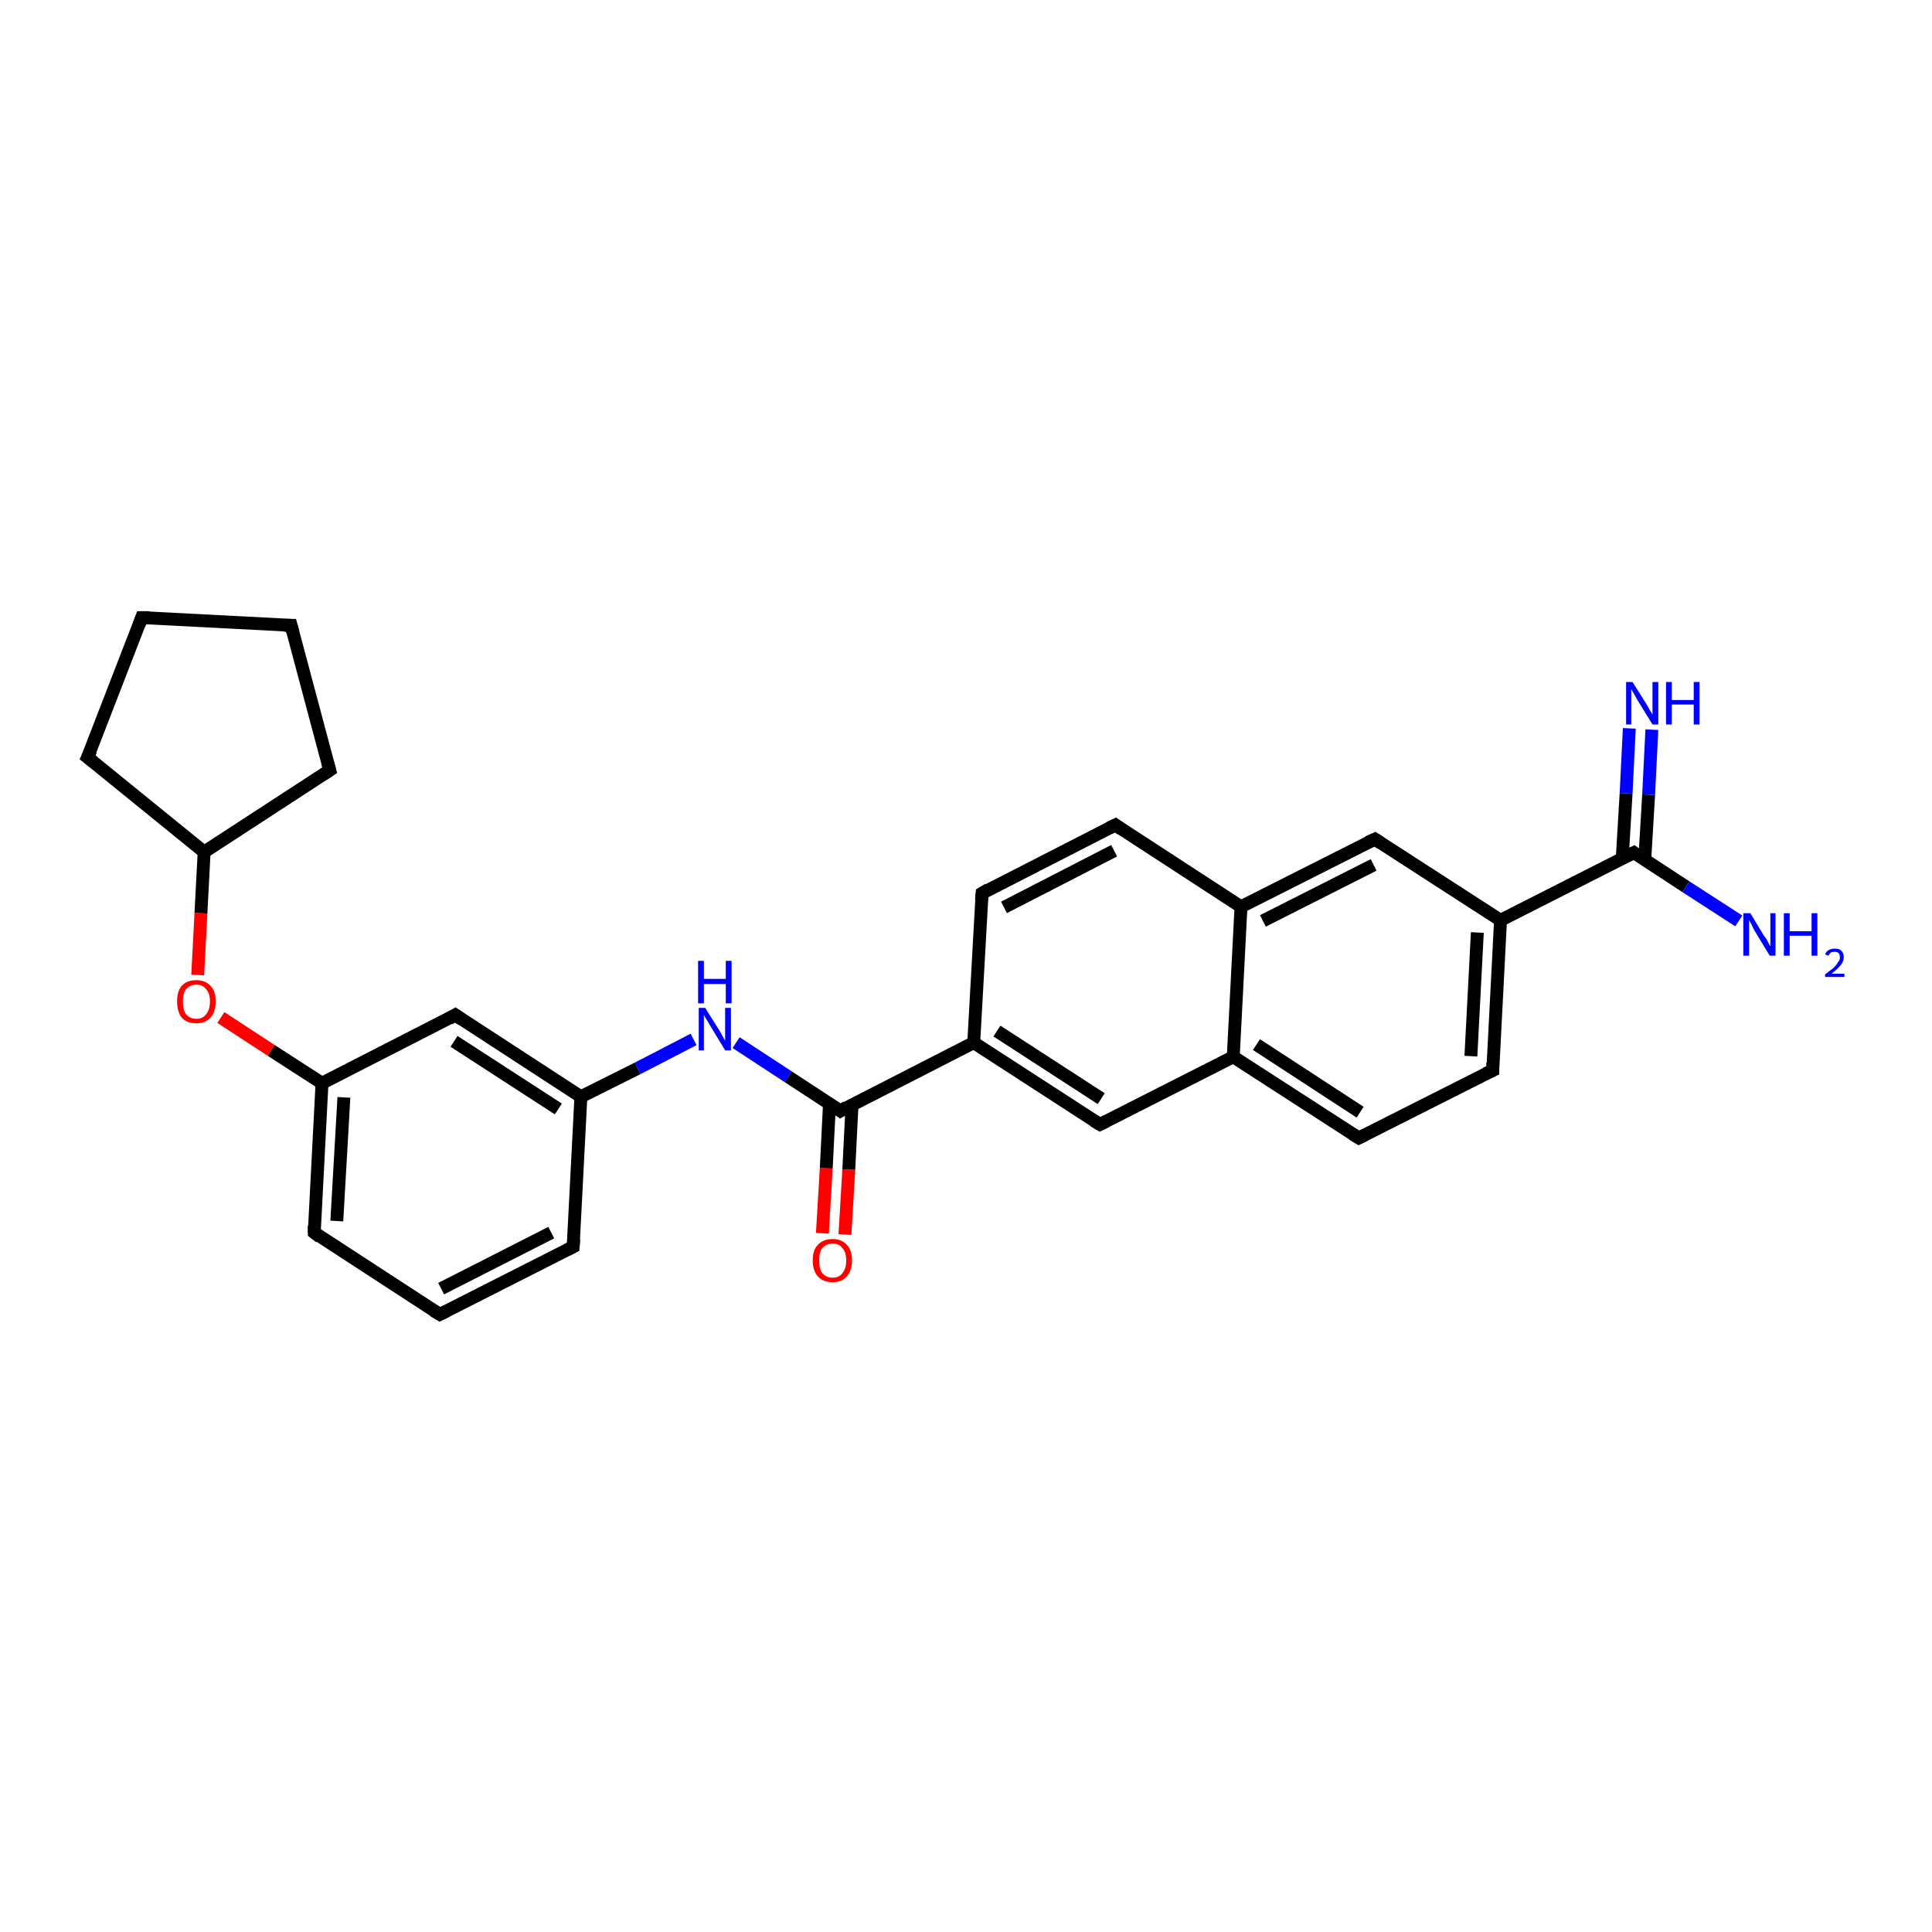 <?xml version='1.0' encoding='iso-8859-1'?>
<svg version='1.1' baseProfile='full'
              xmlns='http://www.w3.org/2000/svg'
                      xmlns:rdkit='http://www.rdkit.org/xml'
                      xmlns:xlink='http://www.w3.org/1999/xlink'
                  xml:space='preserve'
width='300px' height='300px' viewBox='0 0 300 300'>
<!-- END OF HEADER -->
<rect style='opacity:1.0;fill:#FFFFFF;stroke:none' width='300.0' height='300.0' x='0.0' y='0.0'> </rect>
<path class='bond-0 atom-0 atom-1' d='M 127.7,191.5 L 128.3,181.4' style='fill:none;fill-rule:evenodd;stroke:#FF0000;stroke-width:2.0px;stroke-linecap:butt;stroke-linejoin:miter;stroke-opacity:1' />
<path class='bond-0 atom-0 atom-1' d='M 128.3,181.4 L 128.8,171.4' style='fill:none;fill-rule:evenodd;stroke:#000000;stroke-width:2.0px;stroke-linecap:butt;stroke-linejoin:miter;stroke-opacity:1' />
<path class='bond-0 atom-0 atom-1' d='M 131.2,191.7 L 131.8,181.6' style='fill:none;fill-rule:evenodd;stroke:#FF0000;stroke-width:2.0px;stroke-linecap:butt;stroke-linejoin:miter;stroke-opacity:1' />
<path class='bond-0 atom-0 atom-1' d='M 131.8,181.6 L 132.3,171.6' style='fill:none;fill-rule:evenodd;stroke:#000000;stroke-width:2.0px;stroke-linecap:butt;stroke-linejoin:miter;stroke-opacity:1' />
<path class='bond-1 atom-1 atom-2' d='M 130.5,172.5 L 151.2,161.9' style='fill:none;fill-rule:evenodd;stroke:#000000;stroke-width:2.0px;stroke-linecap:butt;stroke-linejoin:miter;stroke-opacity:1' />
<path class='bond-2 atom-2 atom-3' d='M 151.2,161.9 L 170.8,174.6' style='fill:none;fill-rule:evenodd;stroke:#000000;stroke-width:2.0px;stroke-linecap:butt;stroke-linejoin:miter;stroke-opacity:1' />
<path class='bond-2 atom-2 atom-3' d='M 154.8,160.1 L 171.0,170.6' style='fill:none;fill-rule:evenodd;stroke:#000000;stroke-width:2.0px;stroke-linecap:butt;stroke-linejoin:miter;stroke-opacity:1' />
<path class='bond-3 atom-3 atom-4' d='M 170.8,174.6 L 191.5,164.1' style='fill:none;fill-rule:evenodd;stroke:#000000;stroke-width:2.0px;stroke-linecap:butt;stroke-linejoin:miter;stroke-opacity:1' />
<path class='bond-4 atom-4 atom-5' d='M 191.5,164.1 L 211.0,176.7' style='fill:none;fill-rule:evenodd;stroke:#000000;stroke-width:2.0px;stroke-linecap:butt;stroke-linejoin:miter;stroke-opacity:1' />
<path class='bond-4 atom-4 atom-5' d='M 195.1,162.2 L 211.2,172.7' style='fill:none;fill-rule:evenodd;stroke:#000000;stroke-width:2.0px;stroke-linecap:butt;stroke-linejoin:miter;stroke-opacity:1' />
<path class='bond-5 atom-5 atom-6' d='M 211.0,176.7 L 231.8,166.2' style='fill:none;fill-rule:evenodd;stroke:#000000;stroke-width:2.0px;stroke-linecap:butt;stroke-linejoin:miter;stroke-opacity:1' />
<path class='bond-6 atom-6 atom-7' d='M 231.8,166.2 L 233.0,142.9' style='fill:none;fill-rule:evenodd;stroke:#000000;stroke-width:2.0px;stroke-linecap:butt;stroke-linejoin:miter;stroke-opacity:1' />
<path class='bond-6 atom-6 atom-7' d='M 228.4,164.0 L 229.4,144.8' style='fill:none;fill-rule:evenodd;stroke:#000000;stroke-width:2.0px;stroke-linecap:butt;stroke-linejoin:miter;stroke-opacity:1' />
<path class='bond-7 atom-7 atom-8' d='M 233.0,142.9 L 253.7,132.4' style='fill:none;fill-rule:evenodd;stroke:#000000;stroke-width:2.0px;stroke-linecap:butt;stroke-linejoin:miter;stroke-opacity:1' />
<path class='bond-8 atom-8 atom-9' d='M 255.4,133.5 L 256.0,123.4' style='fill:none;fill-rule:evenodd;stroke:#000000;stroke-width:2.0px;stroke-linecap:butt;stroke-linejoin:miter;stroke-opacity:1' />
<path class='bond-8 atom-8 atom-9' d='M 256.0,123.4 L 256.5,113.3' style='fill:none;fill-rule:evenodd;stroke:#0000FF;stroke-width:2.0px;stroke-linecap:butt;stroke-linejoin:miter;stroke-opacity:1' />
<path class='bond-8 atom-8 atom-9' d='M 251.9,133.3 L 252.5,123.2' style='fill:none;fill-rule:evenodd;stroke:#000000;stroke-width:2.0px;stroke-linecap:butt;stroke-linejoin:miter;stroke-opacity:1' />
<path class='bond-8 atom-8 atom-9' d='M 252.5,123.2 L 253.0,113.1' style='fill:none;fill-rule:evenodd;stroke:#0000FF;stroke-width:2.0px;stroke-linecap:butt;stroke-linejoin:miter;stroke-opacity:1' />
<path class='bond-9 atom-8 atom-10' d='M 253.7,132.4 L 261.8,137.7' style='fill:none;fill-rule:evenodd;stroke:#000000;stroke-width:2.0px;stroke-linecap:butt;stroke-linejoin:miter;stroke-opacity:1' />
<path class='bond-9 atom-8 atom-10' d='M 261.8,137.7 L 270.0,143.0' style='fill:none;fill-rule:evenodd;stroke:#0000FF;stroke-width:2.0px;stroke-linecap:butt;stroke-linejoin:miter;stroke-opacity:1' />
<path class='bond-10 atom-7 atom-11' d='M 233.0,142.9 L 213.5,130.3' style='fill:none;fill-rule:evenodd;stroke:#000000;stroke-width:2.0px;stroke-linecap:butt;stroke-linejoin:miter;stroke-opacity:1' />
<path class='bond-11 atom-11 atom-12' d='M 213.5,130.3 L 192.7,140.8' style='fill:none;fill-rule:evenodd;stroke:#000000;stroke-width:2.0px;stroke-linecap:butt;stroke-linejoin:miter;stroke-opacity:1' />
<path class='bond-11 atom-11 atom-12' d='M 213.3,134.3 L 196.1,143.0' style='fill:none;fill-rule:evenodd;stroke:#000000;stroke-width:2.0px;stroke-linecap:butt;stroke-linejoin:miter;stroke-opacity:1' />
<path class='bond-12 atom-12 atom-13' d='M 192.7,140.8 L 173.2,128.1' style='fill:none;fill-rule:evenodd;stroke:#000000;stroke-width:2.0px;stroke-linecap:butt;stroke-linejoin:miter;stroke-opacity:1' />
<path class='bond-13 atom-13 atom-14' d='M 173.2,128.1 L 152.5,138.7' style='fill:none;fill-rule:evenodd;stroke:#000000;stroke-width:2.0px;stroke-linecap:butt;stroke-linejoin:miter;stroke-opacity:1' />
<path class='bond-13 atom-13 atom-14' d='M 173.0,132.1 L 155.9,140.9' style='fill:none;fill-rule:evenodd;stroke:#000000;stroke-width:2.0px;stroke-linecap:butt;stroke-linejoin:miter;stroke-opacity:1' />
<path class='bond-14 atom-1 atom-15' d='M 130.5,172.5 L 122.4,167.2' style='fill:none;fill-rule:evenodd;stroke:#000000;stroke-width:2.0px;stroke-linecap:butt;stroke-linejoin:miter;stroke-opacity:1' />
<path class='bond-14 atom-1 atom-15' d='M 122.4,167.2 L 114.3,161.9' style='fill:none;fill-rule:evenodd;stroke:#0000FF;stroke-width:2.0px;stroke-linecap:butt;stroke-linejoin:miter;stroke-opacity:1' />
<path class='bond-15 atom-15 atom-16' d='M 107.7,161.4 L 99.0,165.9' style='fill:none;fill-rule:evenodd;stroke:#0000FF;stroke-width:2.0px;stroke-linecap:butt;stroke-linejoin:miter;stroke-opacity:1' />
<path class='bond-15 atom-15 atom-16' d='M 99.0,165.9 L 90.2,170.3' style='fill:none;fill-rule:evenodd;stroke:#000000;stroke-width:2.0px;stroke-linecap:butt;stroke-linejoin:miter;stroke-opacity:1' />
<path class='bond-16 atom-16 atom-17' d='M 90.2,170.3 L 70.7,157.6' style='fill:none;fill-rule:evenodd;stroke:#000000;stroke-width:2.0px;stroke-linecap:butt;stroke-linejoin:miter;stroke-opacity:1' />
<path class='bond-16 atom-16 atom-17' d='M 86.7,172.2 L 70.5,161.7' style='fill:none;fill-rule:evenodd;stroke:#000000;stroke-width:2.0px;stroke-linecap:butt;stroke-linejoin:miter;stroke-opacity:1' />
<path class='bond-17 atom-17 atom-18' d='M 70.7,157.6 L 50.0,168.2' style='fill:none;fill-rule:evenodd;stroke:#000000;stroke-width:2.0px;stroke-linecap:butt;stroke-linejoin:miter;stroke-opacity:1' />
<path class='bond-18 atom-18 atom-19' d='M 50.0,168.2 L 42.1,163.1' style='fill:none;fill-rule:evenodd;stroke:#000000;stroke-width:2.0px;stroke-linecap:butt;stroke-linejoin:miter;stroke-opacity:1' />
<path class='bond-18 atom-18 atom-19' d='M 42.1,163.1 L 34.3,158.0' style='fill:none;fill-rule:evenodd;stroke:#FF0000;stroke-width:2.0px;stroke-linecap:butt;stroke-linejoin:miter;stroke-opacity:1' />
<path class='bond-19 atom-19 atom-20' d='M 30.7,151.4 L 31.2,141.8' style='fill:none;fill-rule:evenodd;stroke:#FF0000;stroke-width:2.0px;stroke-linecap:butt;stroke-linejoin:miter;stroke-opacity:1' />
<path class='bond-19 atom-19 atom-20' d='M 31.2,141.8 L 31.7,132.3' style='fill:none;fill-rule:evenodd;stroke:#000000;stroke-width:2.0px;stroke-linecap:butt;stroke-linejoin:miter;stroke-opacity:1' />
<path class='bond-20 atom-20 atom-21' d='M 31.7,132.3 L 13.6,117.6' style='fill:none;fill-rule:evenodd;stroke:#000000;stroke-width:2.0px;stroke-linecap:butt;stroke-linejoin:miter;stroke-opacity:1' />
<path class='bond-21 atom-21 atom-22' d='M 13.6,117.6 L 22.0,95.9' style='fill:none;fill-rule:evenodd;stroke:#000000;stroke-width:2.0px;stroke-linecap:butt;stroke-linejoin:miter;stroke-opacity:1' />
<path class='bond-22 atom-22 atom-23' d='M 22.0,95.9 L 45.2,97.1' style='fill:none;fill-rule:evenodd;stroke:#000000;stroke-width:2.0px;stroke-linecap:butt;stroke-linejoin:miter;stroke-opacity:1' />
<path class='bond-23 atom-23 atom-24' d='M 45.2,97.1 L 51.2,119.6' style='fill:none;fill-rule:evenodd;stroke:#000000;stroke-width:2.0px;stroke-linecap:butt;stroke-linejoin:miter;stroke-opacity:1' />
<path class='bond-24 atom-18 atom-25' d='M 50.0,168.2 L 48.8,191.4' style='fill:none;fill-rule:evenodd;stroke:#000000;stroke-width:2.0px;stroke-linecap:butt;stroke-linejoin:miter;stroke-opacity:1' />
<path class='bond-24 atom-18 atom-25' d='M 53.4,170.4 L 52.3,189.6' style='fill:none;fill-rule:evenodd;stroke:#000000;stroke-width:2.0px;stroke-linecap:butt;stroke-linejoin:miter;stroke-opacity:1' />
<path class='bond-25 atom-25 atom-26' d='M 48.8,191.4 L 68.3,204.1' style='fill:none;fill-rule:evenodd;stroke:#000000;stroke-width:2.0px;stroke-linecap:butt;stroke-linejoin:miter;stroke-opacity:1' />
<path class='bond-26 atom-26 atom-27' d='M 68.3,204.1 L 89.0,193.6' style='fill:none;fill-rule:evenodd;stroke:#000000;stroke-width:2.0px;stroke-linecap:butt;stroke-linejoin:miter;stroke-opacity:1' />
<path class='bond-26 atom-26 atom-27' d='M 68.5,200.1 L 85.6,191.4' style='fill:none;fill-rule:evenodd;stroke:#000000;stroke-width:2.0px;stroke-linecap:butt;stroke-linejoin:miter;stroke-opacity:1' />
<path class='bond-27 atom-12 atom-4' d='M 192.7,140.8 L 191.5,164.1' style='fill:none;fill-rule:evenodd;stroke:#000000;stroke-width:2.0px;stroke-linecap:butt;stroke-linejoin:miter;stroke-opacity:1' />
<path class='bond-28 atom-14 atom-2' d='M 152.5,138.7 L 151.2,161.9' style='fill:none;fill-rule:evenodd;stroke:#000000;stroke-width:2.0px;stroke-linecap:butt;stroke-linejoin:miter;stroke-opacity:1' />
<path class='bond-29 atom-24 atom-20' d='M 51.2,119.6 L 31.7,132.3' style='fill:none;fill-rule:evenodd;stroke:#000000;stroke-width:2.0px;stroke-linecap:butt;stroke-linejoin:miter;stroke-opacity:1' />
<path class='bond-30 atom-27 atom-16' d='M 89.0,193.6 L 90.2,170.3' style='fill:none;fill-rule:evenodd;stroke:#000000;stroke-width:2.0px;stroke-linecap:butt;stroke-linejoin:miter;stroke-opacity:1' />
<path d='M 131.5,171.9 L 130.5,172.5 L 130.1,172.2' style='fill:none;stroke:#000000;stroke-width:2.0px;stroke-linecap:butt;stroke-linejoin:miter;stroke-opacity:1;' />
<path d='M 169.8,174.0 L 170.8,174.6 L 171.8,174.1' style='fill:none;stroke:#000000;stroke-width:2.0px;stroke-linecap:butt;stroke-linejoin:miter;stroke-opacity:1;' />
<path d='M 210.0,176.1 L 211.0,176.7 L 212.0,176.2' style='fill:none;stroke:#000000;stroke-width:2.0px;stroke-linecap:butt;stroke-linejoin:miter;stroke-opacity:1;' />
<path d='M 230.7,166.7 L 231.8,166.2 L 231.8,165.0' style='fill:none;stroke:#000000;stroke-width:2.0px;stroke-linecap:butt;stroke-linejoin:miter;stroke-opacity:1;' />
<path d='M 252.7,132.9 L 253.7,132.4 L 254.1,132.7' style='fill:none;stroke:#000000;stroke-width:2.0px;stroke-linecap:butt;stroke-linejoin:miter;stroke-opacity:1;' />
<path d='M 214.4,130.9 L 213.5,130.3 L 212.4,130.8' style='fill:none;stroke:#000000;stroke-width:2.0px;stroke-linecap:butt;stroke-linejoin:miter;stroke-opacity:1;' />
<path d='M 174.2,128.8 L 173.2,128.1 L 172.2,128.6' style='fill:none;stroke:#000000;stroke-width:2.0px;stroke-linecap:butt;stroke-linejoin:miter;stroke-opacity:1;' />
<path d='M 153.5,138.1 L 152.5,138.7 L 152.4,139.8' style='fill:none;stroke:#000000;stroke-width:2.0px;stroke-linecap:butt;stroke-linejoin:miter;stroke-opacity:1;' />
<path d='M 71.7,158.3 L 70.7,157.6 L 69.7,158.2' style='fill:none;stroke:#000000;stroke-width:2.0px;stroke-linecap:butt;stroke-linejoin:miter;stroke-opacity:1;' />
<path d='M 14.5,118.3 L 13.6,117.6 L 14.1,116.5' style='fill:none;stroke:#000000;stroke-width:2.0px;stroke-linecap:butt;stroke-linejoin:miter;stroke-opacity:1;' />
<path d='M 21.6,97.0 L 22.0,95.9 L 23.2,95.9' style='fill:none;stroke:#000000;stroke-width:2.0px;stroke-linecap:butt;stroke-linejoin:miter;stroke-opacity:1;' />
<path d='M 44.1,97.1 L 45.2,97.1 L 45.5,98.2' style='fill:none;stroke:#000000;stroke-width:2.0px;stroke-linecap:butt;stroke-linejoin:miter;stroke-opacity:1;' />
<path d='M 50.9,118.5 L 51.2,119.6 L 50.3,120.2' style='fill:none;stroke:#000000;stroke-width:2.0px;stroke-linecap:butt;stroke-linejoin:miter;stroke-opacity:1;' />
<path d='M 48.8,190.3 L 48.8,191.4 L 49.7,192.1' style='fill:none;stroke:#000000;stroke-width:2.0px;stroke-linecap:butt;stroke-linejoin:miter;stroke-opacity:1;' />
<path d='M 67.3,203.5 L 68.3,204.1 L 69.3,203.6' style='fill:none;stroke:#000000;stroke-width:2.0px;stroke-linecap:butt;stroke-linejoin:miter;stroke-opacity:1;' />
<path d='M 88.0,194.1 L 89.0,193.6 L 89.1,192.4' style='fill:none;stroke:#000000;stroke-width:2.0px;stroke-linecap:butt;stroke-linejoin:miter;stroke-opacity:1;' />
<path class='atom-0' d='M 126.2 195.7
Q 126.2 194.1, 127.0 193.3
Q 127.8 192.4, 129.3 192.4
Q 130.7 192.4, 131.5 193.3
Q 132.3 194.1, 132.3 195.7
Q 132.3 197.3, 131.5 198.2
Q 130.7 199.1, 129.3 199.1
Q 127.8 199.1, 127.0 198.2
Q 126.2 197.3, 126.2 195.7
M 129.3 198.4
Q 130.3 198.4, 130.8 197.7
Q 131.4 197.0, 131.4 195.7
Q 131.4 194.4, 130.8 193.8
Q 130.3 193.1, 129.3 193.1
Q 128.3 193.1, 127.7 193.8
Q 127.2 194.4, 127.2 195.7
Q 127.2 197.1, 127.7 197.7
Q 128.3 198.4, 129.3 198.4
' fill='#FF0000'/>
<path class='atom-9' d='M 253.5 105.9
L 255.7 109.4
Q 255.9 109.7, 256.2 110.3
Q 256.6 110.9, 256.6 111.0
L 256.6 105.9
L 257.5 105.9
L 257.5 112.5
L 256.6 112.5
L 254.2 108.6
Q 254.0 108.2, 253.7 107.7
Q 253.4 107.2, 253.3 107.0
L 253.3 112.5
L 252.5 112.5
L 252.5 105.9
L 253.5 105.9
' fill='#0000FF'/>
<path class='atom-9' d='M 258.7 105.9
L 259.6 105.9
L 259.6 108.7
L 263.0 108.7
L 263.0 105.9
L 263.9 105.9
L 263.9 112.5
L 263.0 112.5
L 263.0 109.4
L 259.6 109.4
L 259.6 112.5
L 258.7 112.5
L 258.7 105.9
' fill='#0000FF'/>
<path class='atom-10' d='M 271.8 141.8
L 273.9 145.3
Q 274.2 145.6, 274.5 146.2
Q 274.8 146.9, 274.9 146.9
L 274.9 141.8
L 275.7 141.8
L 275.7 148.4
L 274.8 148.4
L 272.5 144.6
Q 272.2 144.1, 272.0 143.6
Q 271.7 143.1, 271.6 142.9
L 271.6 148.4
L 270.7 148.4
L 270.7 141.8
L 271.8 141.8
' fill='#0000FF'/>
<path class='atom-10' d='M 277.0 141.8
L 277.9 141.8
L 277.9 144.6
L 281.3 144.6
L 281.3 141.8
L 282.2 141.8
L 282.2 148.4
L 281.3 148.4
L 281.3 145.3
L 277.9 145.3
L 277.9 148.4
L 277.0 148.4
L 277.0 141.8
' fill='#0000FF'/>
<path class='atom-10' d='M 283.4 148.2
Q 283.6 147.7, 284.0 147.5
Q 284.4 147.3, 284.9 147.3
Q 285.6 147.3, 285.9 147.6
Q 286.3 148.0, 286.3 148.6
Q 286.3 149.3, 285.8 149.9
Q 285.3 150.5, 284.4 151.2
L 286.4 151.2
L 286.4 151.7
L 283.4 151.7
L 283.4 151.3
Q 284.2 150.7, 284.7 150.3
Q 285.2 149.8, 285.4 149.4
Q 285.7 149.1, 285.7 148.7
Q 285.7 148.2, 285.5 148.0
Q 285.3 147.8, 284.9 147.8
Q 284.5 147.8, 284.3 147.9
Q 284.1 148.1, 283.9 148.4
L 283.4 148.2
' fill='#0000FF'/>
<path class='atom-15' d='M 109.5 156.5
L 111.7 160.0
Q 111.9 160.3, 112.2 160.9
Q 112.6 161.6, 112.6 161.6
L 112.6 156.5
L 113.5 156.5
L 113.5 163.1
L 112.6 163.1
L 110.3 159.3
Q 110.0 158.8, 109.7 158.3
Q 109.4 157.8, 109.3 157.6
L 109.3 163.1
L 108.5 163.1
L 108.5 156.5
L 109.5 156.5
' fill='#0000FF'/>
<path class='atom-15' d='M 108.4 149.2
L 109.3 149.2
L 109.3 152.0
L 112.7 152.0
L 112.7 149.2
L 113.6 149.2
L 113.6 155.8
L 112.7 155.8
L 112.7 152.8
L 109.3 152.8
L 109.3 155.8
L 108.4 155.8
L 108.4 149.2
' fill='#0000FF'/>
<path class='atom-19' d='M 27.5 155.5
Q 27.5 153.9, 28.2 153.1
Q 29.0 152.2, 30.5 152.2
Q 31.9 152.2, 32.7 153.1
Q 33.5 153.9, 33.5 155.5
Q 33.5 157.1, 32.7 158.0
Q 31.9 158.9, 30.5 158.9
Q 29.0 158.9, 28.2 158.0
Q 27.5 157.1, 27.5 155.5
M 30.5 158.2
Q 31.5 158.2, 32.0 157.5
Q 32.6 156.8, 32.6 155.5
Q 32.6 154.2, 32.0 153.6
Q 31.5 152.9, 30.5 152.9
Q 29.5 152.9, 28.9 153.6
Q 28.4 154.2, 28.4 155.5
Q 28.4 156.9, 28.9 157.5
Q 29.5 158.2, 30.5 158.2
' fill='#FF0000'/>
</svg>
